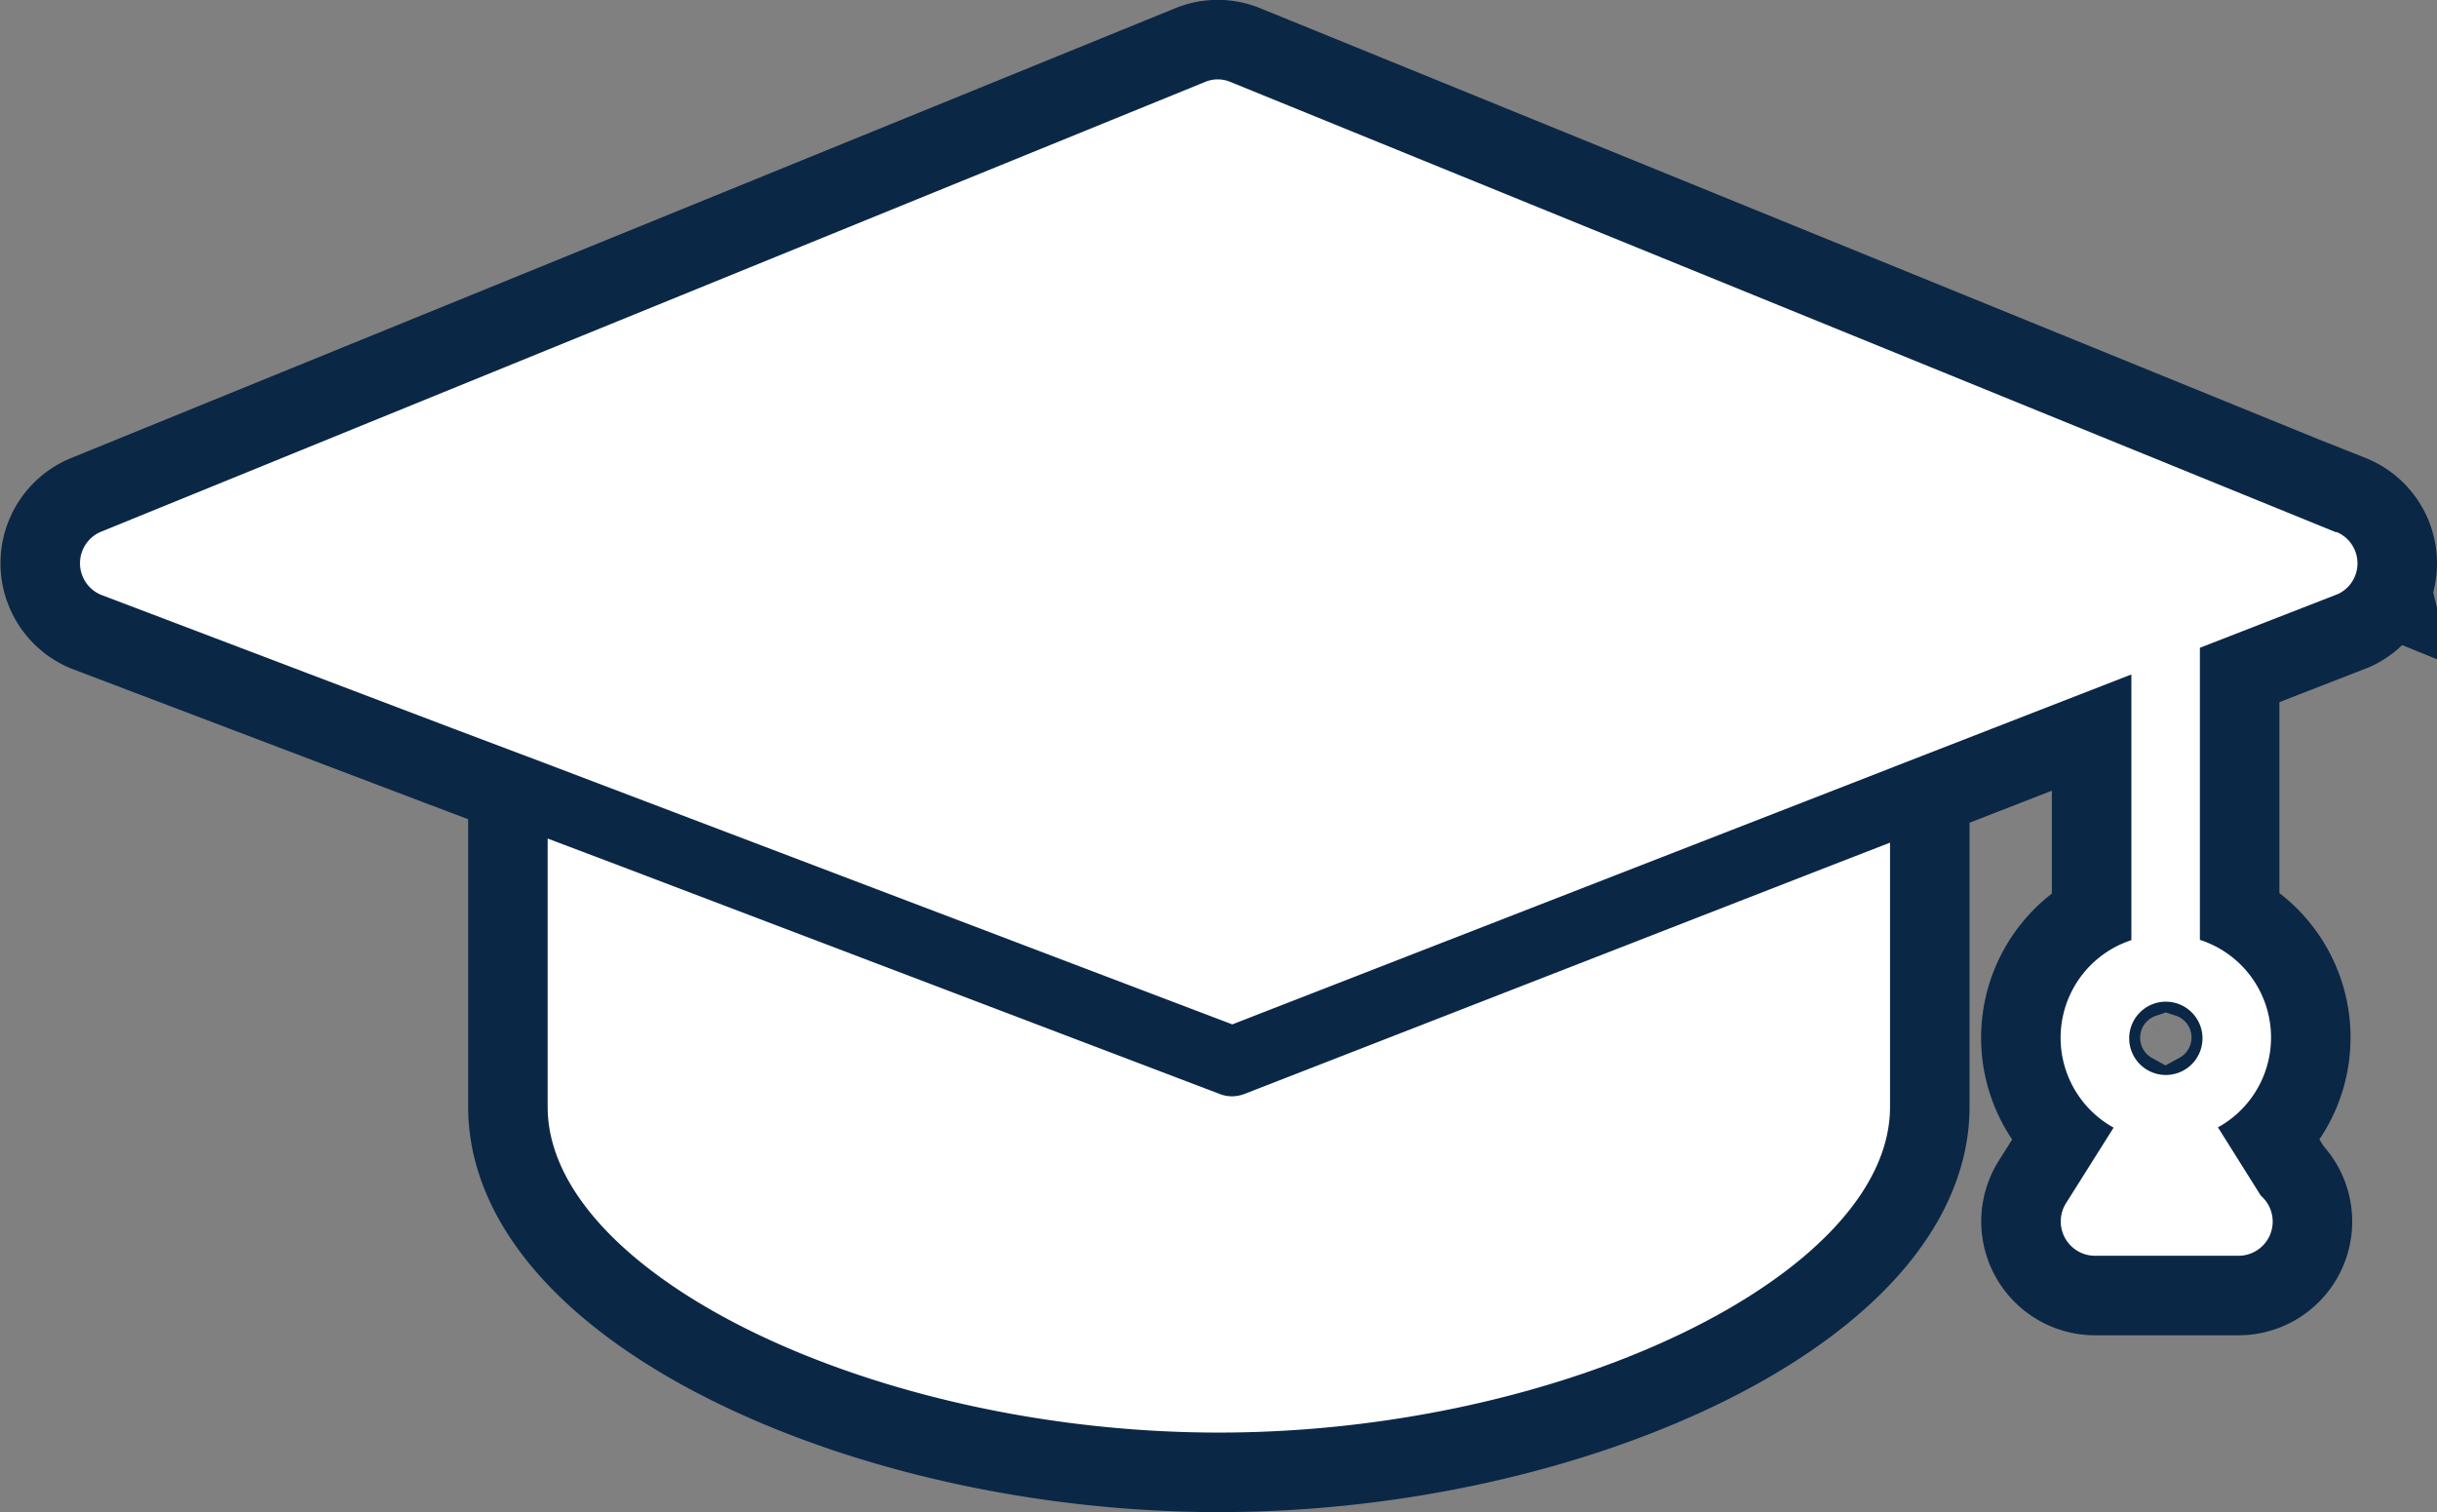 <svg id="Слой_1" data-name="Слой 1" xmlns="http://www.w3.org/2000/svg" viewBox="0 0 178.22 110.58"><rect x="0" y="0" width="178.22" height="110.58" fill="#808080" stroke="none"/><defs><style>.cls-1{fill:#0b2746}.cls-2{fill:none;stroke:#0b2746;stroke-miterlimit:10;stroke-width:11.63px}.cls-3{fill:#fff}</style></defs><path class="cls-1" d="M161.07 75.93a2.68 2.68 0 1 1-2.69-2.68 2.68 2.68 0 0 1 2.69 2.68m9.78-37L90 6a2.39 2.39 0 0 0-1.89 0L7.37 38.89a2.5 2.5 0 0 0 0 4.6l25.75 9.78 7 2.64 50 19 48.07-18.71.3-.12 17.38-6.76v19.43a7.51 7.51 0 0 0-1.3 13.71L151.08 88a2.51 2.51 0 0 0 2.13 3.83h10.49a2.5 2.5 0 0 0 1.64-4.39l-3.14-5a7.5 7.5 0 0 0-1.32-13.71V47.37L171 43.43a2.48 2.48 0 0 0-.16-4.54"/><path class="cls-2" d="M161.07 75.93a2.68 2.68 0 1 1-2.69-2.68 2.68 2.68 0 0 1 2.69 2.68zm9.78-37L90 6a2.39 2.39 0 0 0-1.89 0L7.37 38.89a2.5 2.5 0 0 0 0 4.6l25.75 9.78 7 2.64 50 19 48.07-18.71.3-.12 17.38-6.76v19.43a7.51 7.51 0 0 0-1.3 13.71L151.08 88a2.51 2.51 0 0 0 2.13 3.83h10.49a2.5 2.5 0 0 0 1.64-4.39l-3.14-5a7.5 7.5 0 0 0-1.32-13.71V47.37L171 43.43a2.48 2.48 0 0 0-.16-4.54z"/><path class="cls-1" d="M91 80a2.62 2.62 0 0 1-.91.17 2.47 2.47 0 0 1-.89-.17L45.05 63.21l-5-1.89v19.62c0 12.24 23.85 23.82 49.08 23.82s49.09-11.58 49.09-23.82V61.62l-5 1.94z"/><path class="cls-2" d="M91 80a2.62 2.62 0 0 1-.91.17 2.47 2.47 0 0 1-.89-.17L45.05 63.21l-5-1.89v19.62c0 12.24 23.85 23.82 49.08 23.82s49.09-11.58 49.09-23.82V61.62l-5 1.94z"/><path class="cls-3" d="M161.07 75.93a2.68 2.68 0 1 1-2.69-2.68 2.68 2.68 0 0 1 2.69 2.68m9.78-37L90 6a2.39 2.39 0 0 0-1.89 0L7.37 38.89a2.5 2.5 0 0 0 0 4.6l25.75 9.78 7 2.64 50 19 48.07-18.71.3-.12 17.38-6.76v19.43a7.51 7.51 0 0 0-1.3 13.71L151.08 88a2.51 2.51 0 0 0 2.13 3.83h10.49a2.5 2.5 0 0 0 1.64-4.39l-3.14-5a7.5 7.5 0 0 0-1.32-13.71V47.37L171 43.43a2.48 2.48 0 0 0-.16-4.54"/><path class="cls-3" d="M91 80a2.62 2.62 0 0 1-.91.17 2.47 2.47 0 0 1-.89-.17L45.05 63.21l-5-1.89v19.62c0 12.24 23.85 23.82 49.08 23.82s49.09-11.58 49.09-23.82V61.62l-5 1.94z"/></svg>